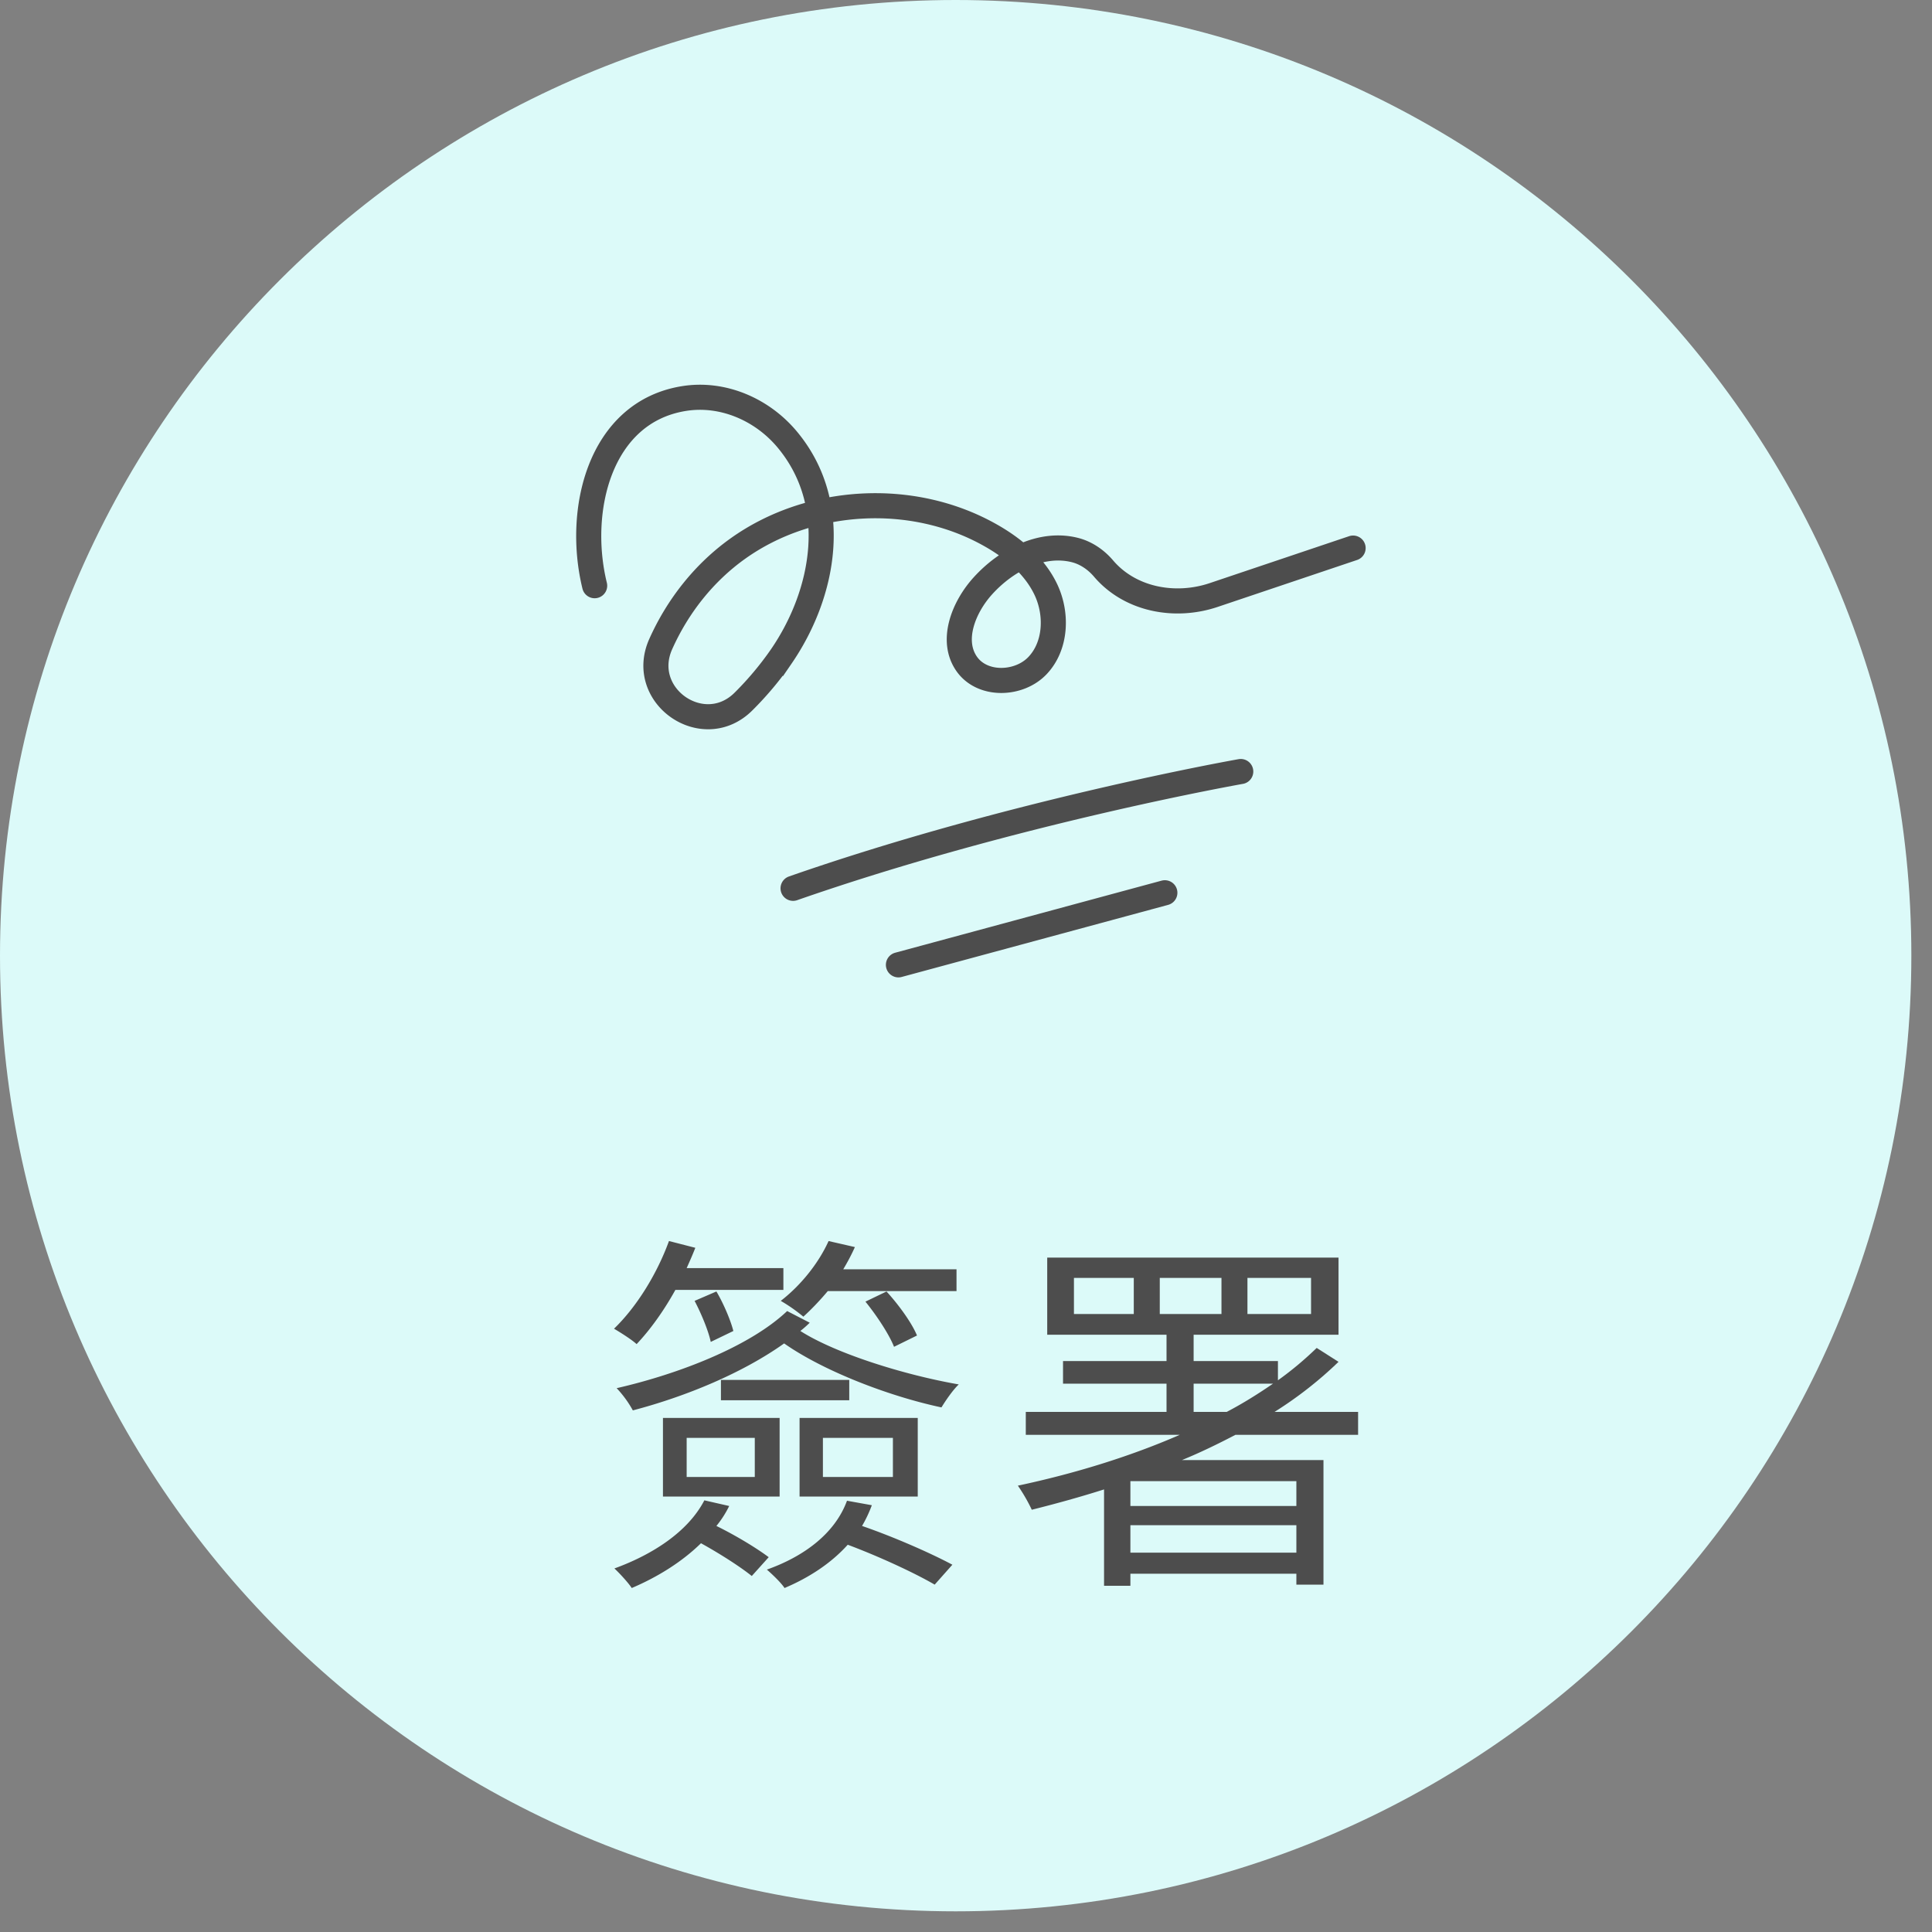 <svg xmlns="http://www.w3.org/2000/svg" xmlns:xlink="http://www.w3.org/1999/xlink" width="77" height="77" viewBox="0 0 77 77">
    <rect x="0" y="0" width="77" height="77" fill="#808080" stroke="none"/>
    <defs>
        <path id="a" d="M0 77.176h76.176V1H0z"/>
    </defs>
    <g fill="none" fill-rule="evenodd" transform="translate(0 -1)">
        <path fill="#DCFAF9" d="M76.177 39.088c0 21.035-17.053 38.088-38.09 38.088C17.054 77.176 0 60.123 0 39.088S17.053 1 38.088 1c21.036 0 38.089 17.053 38.089 38.088"/>
        <path fill="#4D4D4D" d="M35.632 54.677c-.195-.495-.69-1.245-1.14-1.8l.84-.405c.48.524 1.005 1.245 1.215 1.755l-.915.45zm-2.835 5.189h2.79v-1.56h-2.79v1.56zm-.93.78h4.71v-3.134h-4.71v3.135zm1.125-8.19c-.315.376-.66.736-.974 1.02a6.5 6.5 0 0 0-.901-.63c.78-.6 1.5-1.484 1.906-2.384l1.049.24c-.134.3-.285.585-.464.885h4.514v.87h-5.13zm1.755 8.535c-.105.286-.24.57-.39.826 1.26.434 2.73 1.08 3.6 1.545l-.705.794c-.795-.464-2.22-1.125-3.465-1.59-.675.75-1.56 1.32-2.52 1.725-.12-.195-.494-.554-.704-.734 1.484-.526 2.715-1.441 3.194-2.745l.99.179zm-6.014-4.184h5.114v-.811h-5.114v.81zm-.406-2.325c-.09-.435-.375-1.125-.644-1.635l.869-.375c.285.479.57 1.155.676 1.575l-.901.435zm-.96 5.384h2.715v-1.56h-2.715v1.56zm-.945.78h4.65v-3.134h-4.65v3.135zm5.85-6.93a4.06 4.06 0 0 1-.374.33c1.409.9 4.154 1.756 6.314 2.13-.24.226-.525.646-.69.916-2.115-.45-4.71-1.455-6.27-2.55-1.665 1.185-3.915 2.114-6.03 2.669a4.312 4.312 0 0 0-.645-.885c2.49-.57 5.31-1.665 6.795-3.074l.9.465zm-2.31 10.096c-.465-.375-1.29-.901-2.024-1.306-.781.766-1.771 1.365-2.76 1.785-.136-.21-.495-.6-.691-.78 1.53-.555 2.94-1.47 3.585-2.715l.99.226a4.069 4.069 0 0 1-.51.795c.766.375 1.605.884 2.085 1.245l-.675.75zM26.917 52.41c-.465.84-1.005 1.59-1.545 2.16-.194-.18-.644-.464-.9-.614.9-.87 1.71-2.176 2.19-3.495l1.05.27c-.104.27-.225.54-.345.81h3.855v.869h-4.305z"/>
        <mask id="b" fill="#fff">
            <use xlink:href="#a"/>
        </mask>
        <path fill="#4D4D4D" d="M49.717 53.371h2.535v-1.439h-2.535v1.44zm-.825 3.9c.66-.344 1.275-.735 1.845-1.125h-3.165v1.125h1.32zm-2.669-3.9h2.459v-1.44h-2.459v1.44zm-1.171 9.51h6.615v-1.095h-6.615v1.095zm0-1.86h6.615v-.99h-6.615v.99zm-2.25-7.65h2.385v-1.44h-2.385v1.44zm6.435 4.815c-.69.36-1.395.705-2.13 1.005h5.64v4.965h-1.08v-.435h-6.615v.48h-1.05v-3.84c-.944.3-1.92.57-2.88.81a6.806 6.806 0 0 0-.555-.96c2.19-.465 4.425-1.14 6.451-2.025h-6.135v-.915h5.609v-1.125h-4.125v-.9h4.125v-1.05h-4.755v-3.074h11.61v3.074h-5.775v1.05h3.36v.766c.57-.406 1.08-.84 1.545-1.29l.87.554a15.586 15.586 0 0 1-2.55 1.995h3.33v.915h-4.89z" mask="url(#b)"/>
        <path stroke="#4D4D4D" stroke-linecap="round" d="M23.7 24.343c-.736-3.005.196-6.91 3.547-7.457 1.553-.254 3.133.43 4.138 1.642 2.123 2.56 1.493 6.1-.25 8.639a12.816 12.816 0 0 1-1.493 1.782c-1.597 1.61-4.235-.21-3.308-2.28.675-1.51 1.728-2.847 3.076-3.807 2.874-2.05 6.94-2.275 10.022-.554.935.52 1.806 1.238 2.26 2.208.451.97.398 2.225-.336 3.005-.734.78-2.183.828-2.812-.038-.68-.937-.144-2.284.635-3.14.926-1.018 2.327-1.757 3.661-1.421.444.112.84.384 1.14.735 1.058 1.243 2.848 1.578 4.394 1.057l5.554-1.87M31.608 36.404c8.764-3.057 17.842-4.655 17.842-4.655M35.807 39.454l10.618-2.873" mask="url(#b)"/>
    </g>
</svg>
